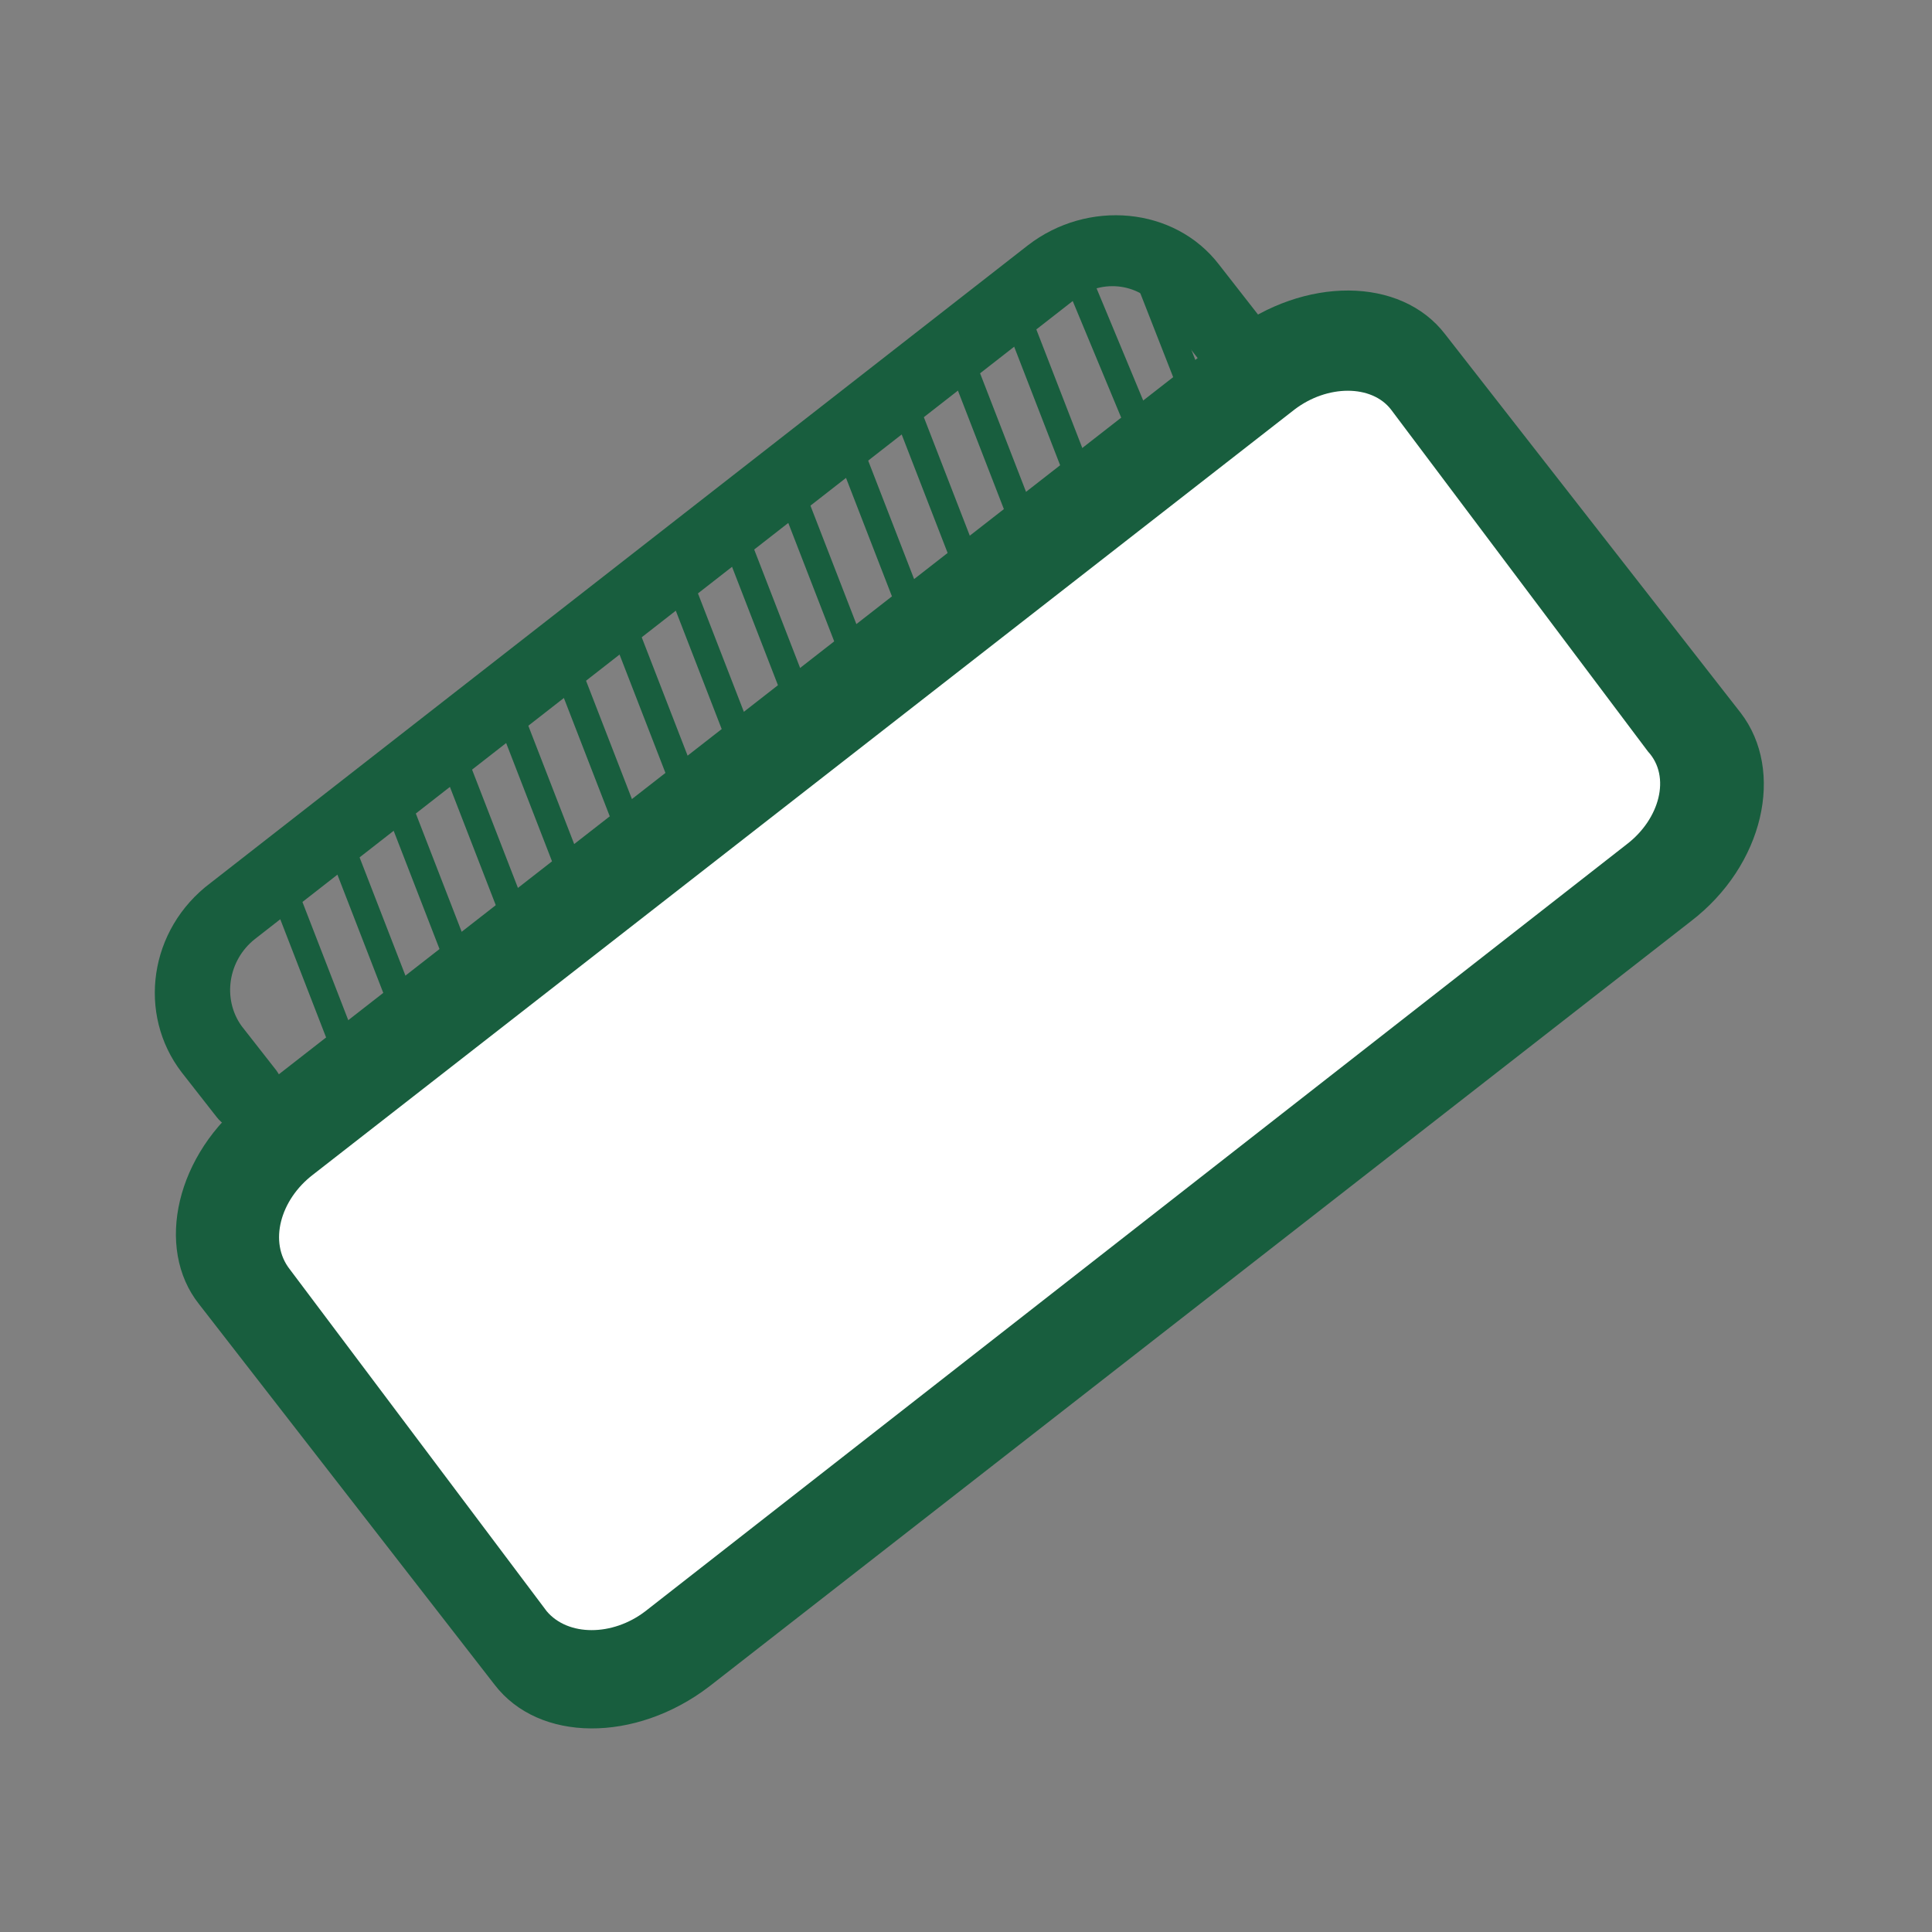 <svg id="Calque_4" xmlns="http://www.w3.org/2000/svg" viewBox="0 0 100 100"><rect x="0" y="0" width="100" height="100" fill="#808080" stroke="none"/><style>.st0{fill:#185e3e}.st1{fill:#010101}.st2,.st3{fill:#fff;stroke:#fff;stroke-miterlimit:10}.st3{fill:none;stroke:#fde62f}</style><path class="st0" d="M77 43.1l-3.2 2.5c-.9.7-2.1.5-2.7-.3-.6-.8-.5-2 .4-2.7l3.2-2.5c1.4-1.1 1.7-3.1.7-4.5L60 16c-1.1-1.4-3.1-1.6-4.5-.4l-42.3 33c-1.4 1.1-1.7 3.1-.7 4.5l1.8 2.3c.6.8.5 2-.4 2.7-.9.7-2.1.5-2.7-.3l-1.8-2.3c-2.3-3-1.7-7.4 1.5-9.8l42.3-33c3.1-2.4 7.6-2 9.9 1l15.3 19.6c2.4 2.9 1.7 7.4-1.4 9.8z"/><path class="st0" d="M18.6 55.6c-.1 0-.1.1-.2.1-.4.1-.8 0-.9-.4l-3.8-9.8c-.1-.4 0-.8.4-.9.4-.1.8 0 .9.4l3.8 9.8c.2.3.1.6-.2.8zm3-2.2c-.1 0-.1.1-.2.1-.4.1-.8 0-.9-.4l-3.8-9.8c-.1-.4 0-.8.4-.9.4-.1.8 0 .9.4l3.8 9.8c.1.2 0 .6-.2.8zm2.9-2.3c-.1 0-.1.1-.2.1-.4.1-.8 0-.9-.4L19.6 41c-.1-.4 0-.8.4-.9.4-.1.8 0 .9.4l3.8 9.8c.1.3 0 .6-.2.8zm2.9-2.3c-.1 0-.1.1-.2.1-.4.1-.8 0-.9-.4l-3.8-9.8c-.1-.4 0-.8.4-.9.4-.1.8 0 .9.4l3.8 9.8c.1.3 0 .6-.2.8zm2.9-2.3c-.1 0-.1.1-.2.1-.4.1-.8 0-.9-.4l-3.8-9.8c-.1-.4 0-.8.4-.9.4-.1.8 0 .9.4l3.8 9.8c.2.3.1.6-.2.8zm3-2.3c-.1 0-.1.1-.2.1-.4.1-.8 0-.9-.4l-3.8-9.8c-.1-.4 0-.8.4-.9.4-.1.8 0 .9.4l3.8 9.8c.1.3 0 .7-.2.8zm2.9-2.2c-.1 0-.1.1-.2.1-.4.1-.8 0-.9-.4l-3.8-9.8c-.1-.4 0-.8.4-.9.4-.1.8 0 .9.4l3.8 9.8c.1.2 0 .6-.2.8zm2.9-2.3c-.1 0-.1.1-.2.1-.4.1-.8 0-.9-.4l-3.8-9.8c-.1-.4 0-.8.4-.9.4-.1.8 0 .9.4l3.8 9.8c.1.3 0 .6-.2.8zm2.9-2.3c-.1 0-.1.1-.2.1-.4.1-.8 0-.9-.4l-3.8-9.8c-.1-.4 0-.8.4-.9.4-.1.8 0 .9.4l3.8 9.8c.2.3.1.6-.2.8zm2.9-2.3c-.1 0-.1.1-.2.1-.4.1-.8 0-.9-.4L40 25c-.1-.4 0-.8.4-.9.4-.1.8 0 .9.4l3.8 9.8c.2.3.1.6-.2.8zm3-2.3c-.1 0-.1.1-.2.1-.4.1-.8 0-.9-.4L43 22.7c-.1-.4 0-.8.4-.9.4-.1.8 0 .9.4l3.8 9.8c.1.3 0 .7-.2.8zm2.9-2.2c-.1 0-.1.1-.2.1-.4.1-.8 0-.9-.4l-3.8-9.8c-.1-.4 0-.8.4-.9.4-.1.8 0 .9.4l3.8 9.8c.1.3 0 .6-.2.8zm2.9-2.3c-.1 0-.1.1-.2.1-.4.1-.8 0-.9-.4l-3.8-9.8c-.1-.4 0-.8.4-.9.4-.1.8 0 .9.4l3.8 9.8c.1.3 0 .6-.2.8zm2.9-2.3c-.1 0-.1.1-.2.1-.4.1-.8 0-.9-.4l-3.8-9.8c-.1-.4 0-.8.4-.9.4-.1.8 0 .9.4l3.8 9.8c.2.3.1.6-.2.8zm6.6 5.7s-.1.1-.2.1c-.4.1-.8 0-.9-.4l-7.4-17.8c-.1-.4 0-.8.4-.9.4-.1.8 0 .9.4l7.4 17.8c.1.3 0 .6-.2.8zm6.8 9c-.1 0-.1.1-.2.1-.4.1-.8 0-.9-.4L58.6 14.1c-.1-.4 0-.8.4-.9.4-.1.8 0 .9.4l10.3 26.3c.2.3.1.7-.2.8z"/><path class="st1" d="M74.2 43.6c-.1 0-.1.1-.2.1-.4.1-.8-.1-.9-.4l-8.4-22.8c-.1-.4.1-.8.4-.9.4-.1.8.1.9.4l8.4 22.8c.1.3 0 .6-.2.8zm3-2.1c-.1 0-.1.1-.2.1-.4.1-.8-.1-.9-.4l-5.3-14.4c-.1-.4 0-.8.4-.9.4-.1.8.1.9.4l5.3 14.4c.1.3 0 .6-.2.8z"/><path class="st2" d="M70.3 16.1L89 42.3 32.2 87.8 11.2 63z"/><path class="st0" d="M90.1 36.9L74.8 17.3c-2.3-3-7.3-3-11.1-.1L12.9 56.8c-3.8 2.9-4.9 7.8-2.6 10.7l15.3 19.7c2.3 3 7.3 3 11.1.1l50.8-39.6c3.8-2.9 4.9-7.8 2.6-10.8zm-5.9 6.8L33.4 83.4c-1.7 1.3-4 1.3-5.1 0L15 65.7c-1.1-1.4-.5-3.6 1.2-4.9L67 21.2c1.7-1.3 4-1.3 5 0l13.3 17.7c1.2 1.3.6 3.5-1.1 4.8z"/></svg>
